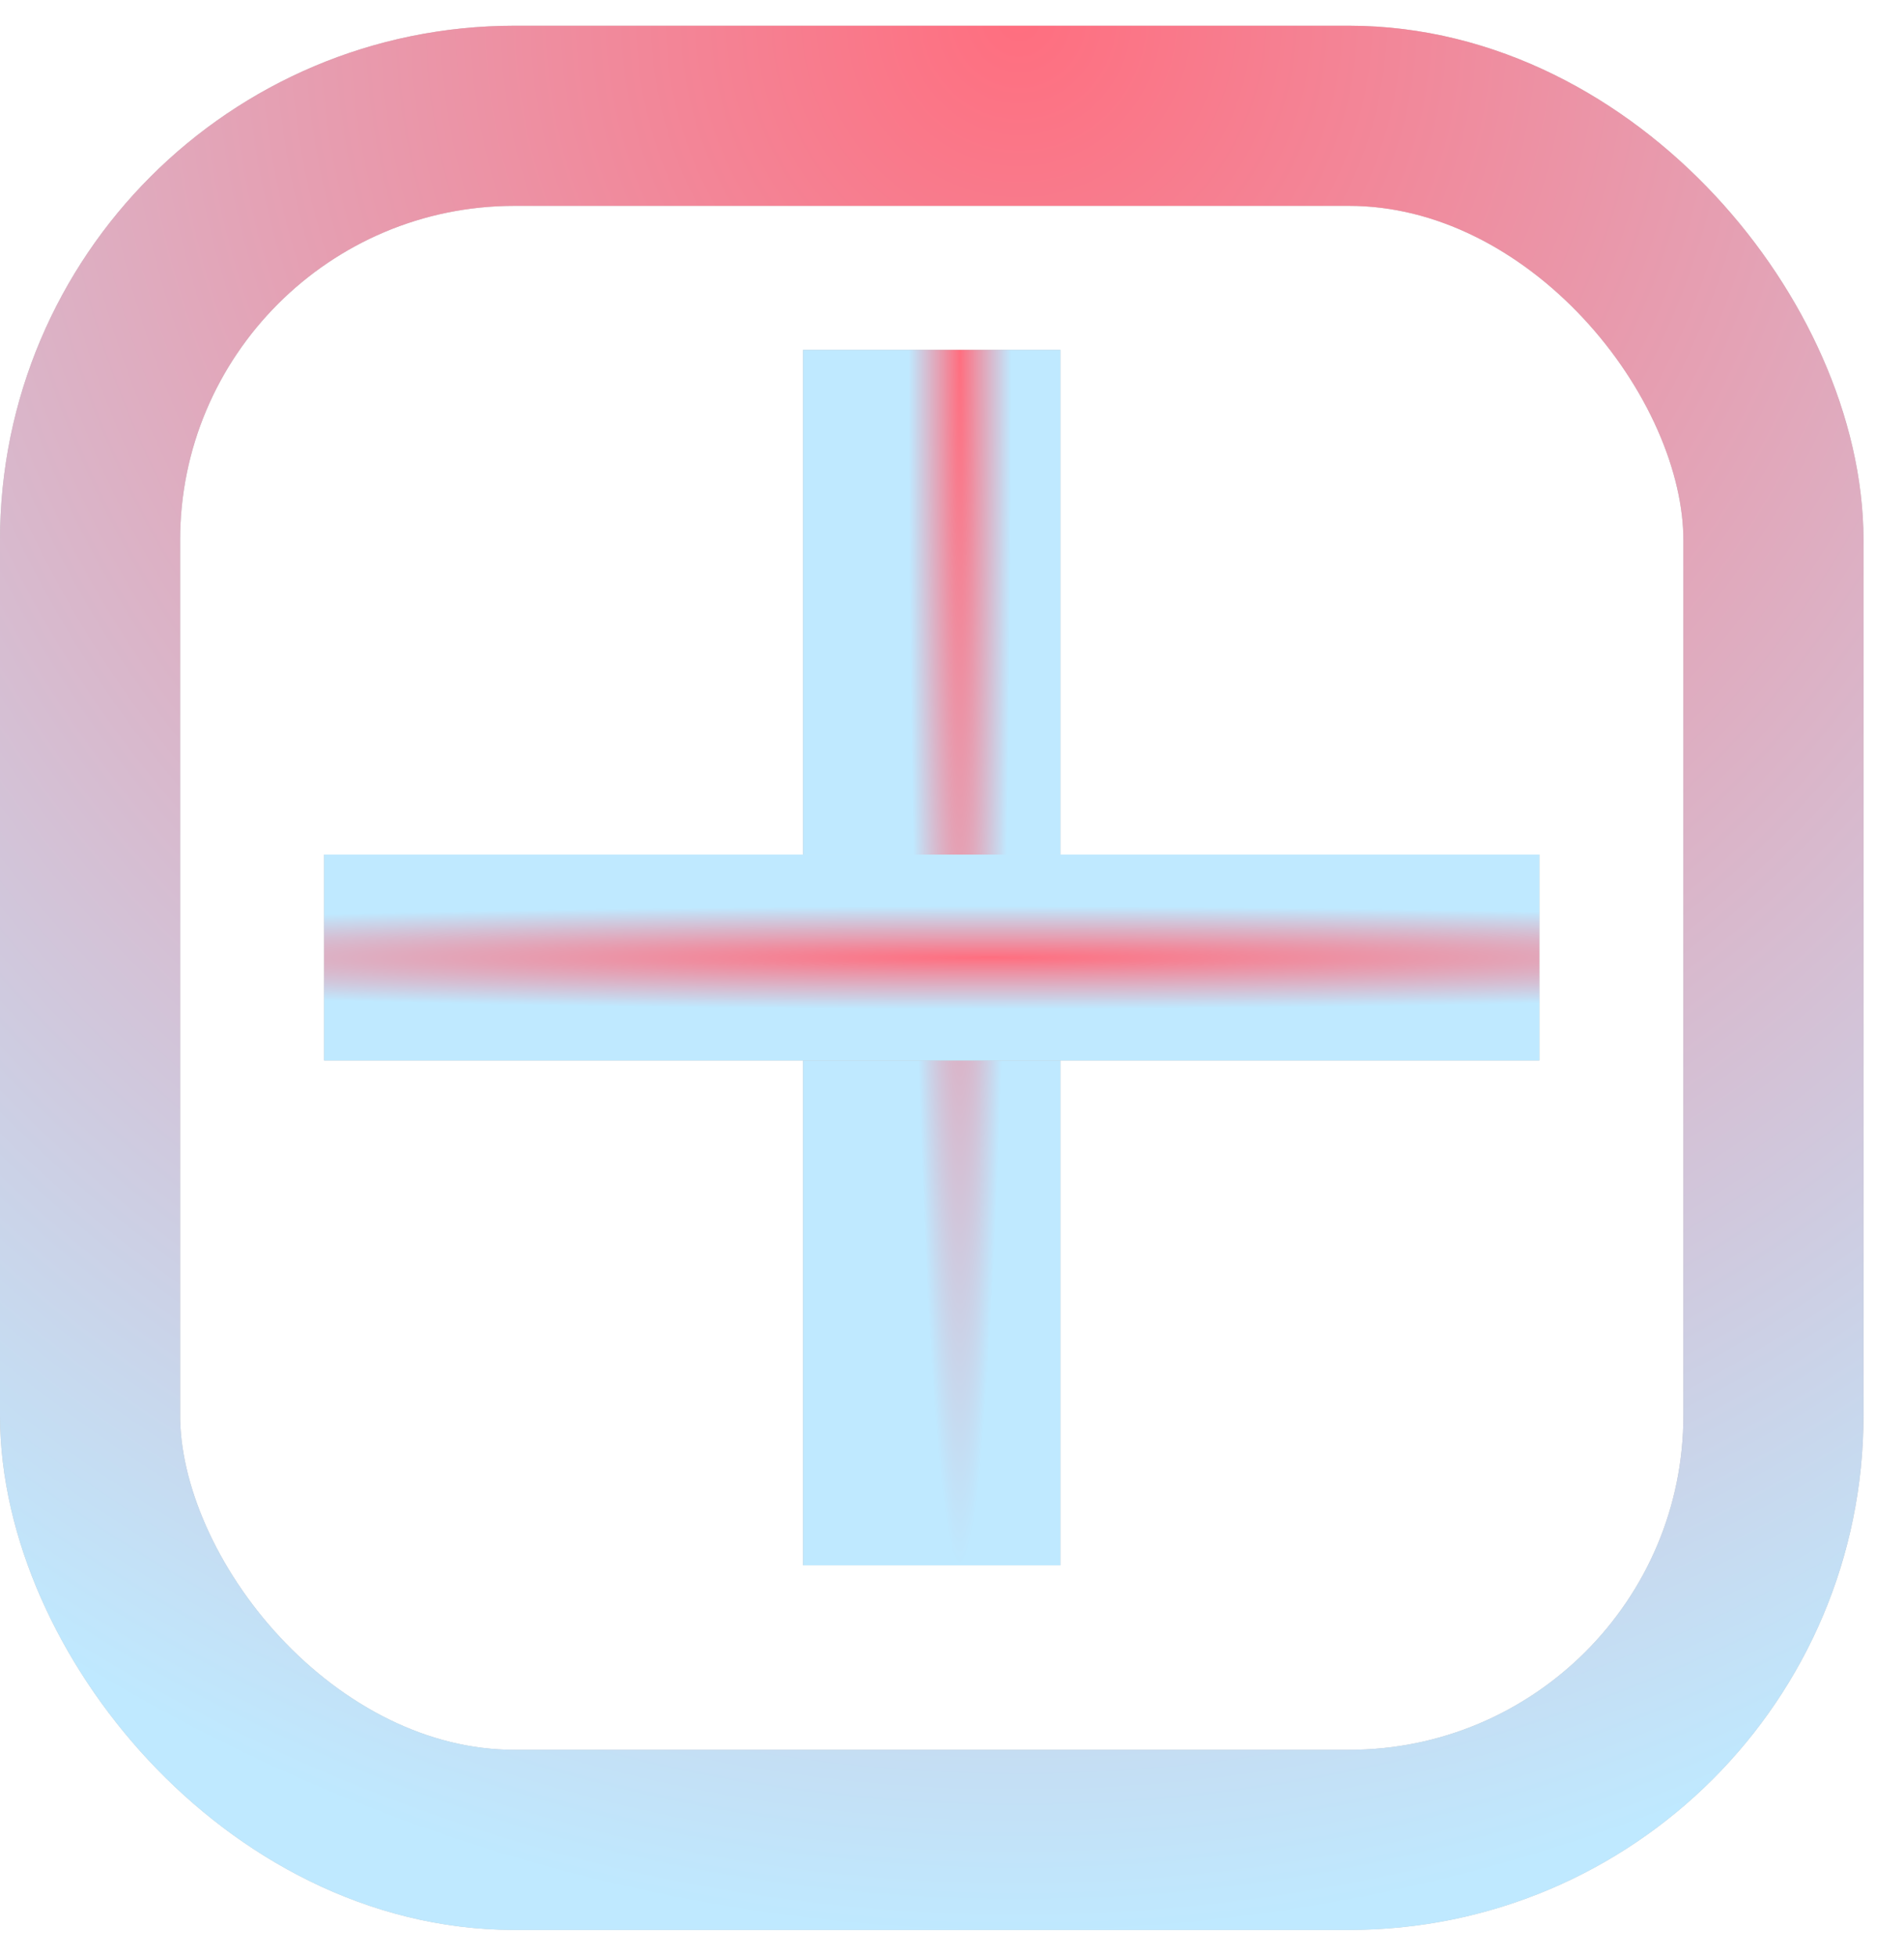 <svg width="37" height="38" viewBox="0 0 37 38" fill="none" xmlns="http://www.w3.org/2000/svg">
<rect x="1.75" y="2.25" width="32.713" height="33.5" rx="8.25" stroke="#C4C4C4" stroke-width="3.5"/>
<rect x="1.75" y="2.25" width="32.713" height="33.5" rx="8.25" stroke="url(#paint0_radial)" stroke-width="3.5"/>
<path d="M18.106 6.798V30.415" stroke="#C4C4C4" stroke-width="5"/>
<path d="M18.106 6.798V30.415" stroke="url(#paint1_radial)" stroke-width="5"/>
<path d="M6.298 18.606H29.915" stroke="#C4C4C4" stroke-width="4"/>
<path d="M6.298 18.606H29.915" stroke="url(#paint2_radial)" stroke-width="4"/>
<defs>
<radialGradient id="paint0_radial" cx="0" cy="0" r="1" gradientUnits="userSpaceOnUse" gradientTransform="translate(19.816 0.5) rotate(90) scale(37 36.213)">
<stop stop-color="#FF6E7F"/>
<stop offset="1" stop-color="#BFE9FF"/>
</radialGradient>
<radialGradient id="paint1_radial" cx="0" cy="0" r="1" gradientUnits="userSpaceOnUse" gradientTransform="translate(18.654 6.798) rotate(90) scale(23.617 1)">
<stop stop-color="#FF6E7F"/>
<stop offset="1" stop-color="#BFE9FF"/>
</radialGradient>
<radialGradient id="paint2_radial" cx="0" cy="0" r="1" gradientUnits="userSpaceOnUse" gradientTransform="translate(19.222 18.606) rotate(90) scale(1 23.617)">
<stop stop-color="#FF6E7F"/>
<stop offset="1" stop-color="#BFE9FF"/>
</radialGradient>
</defs>
</svg>
